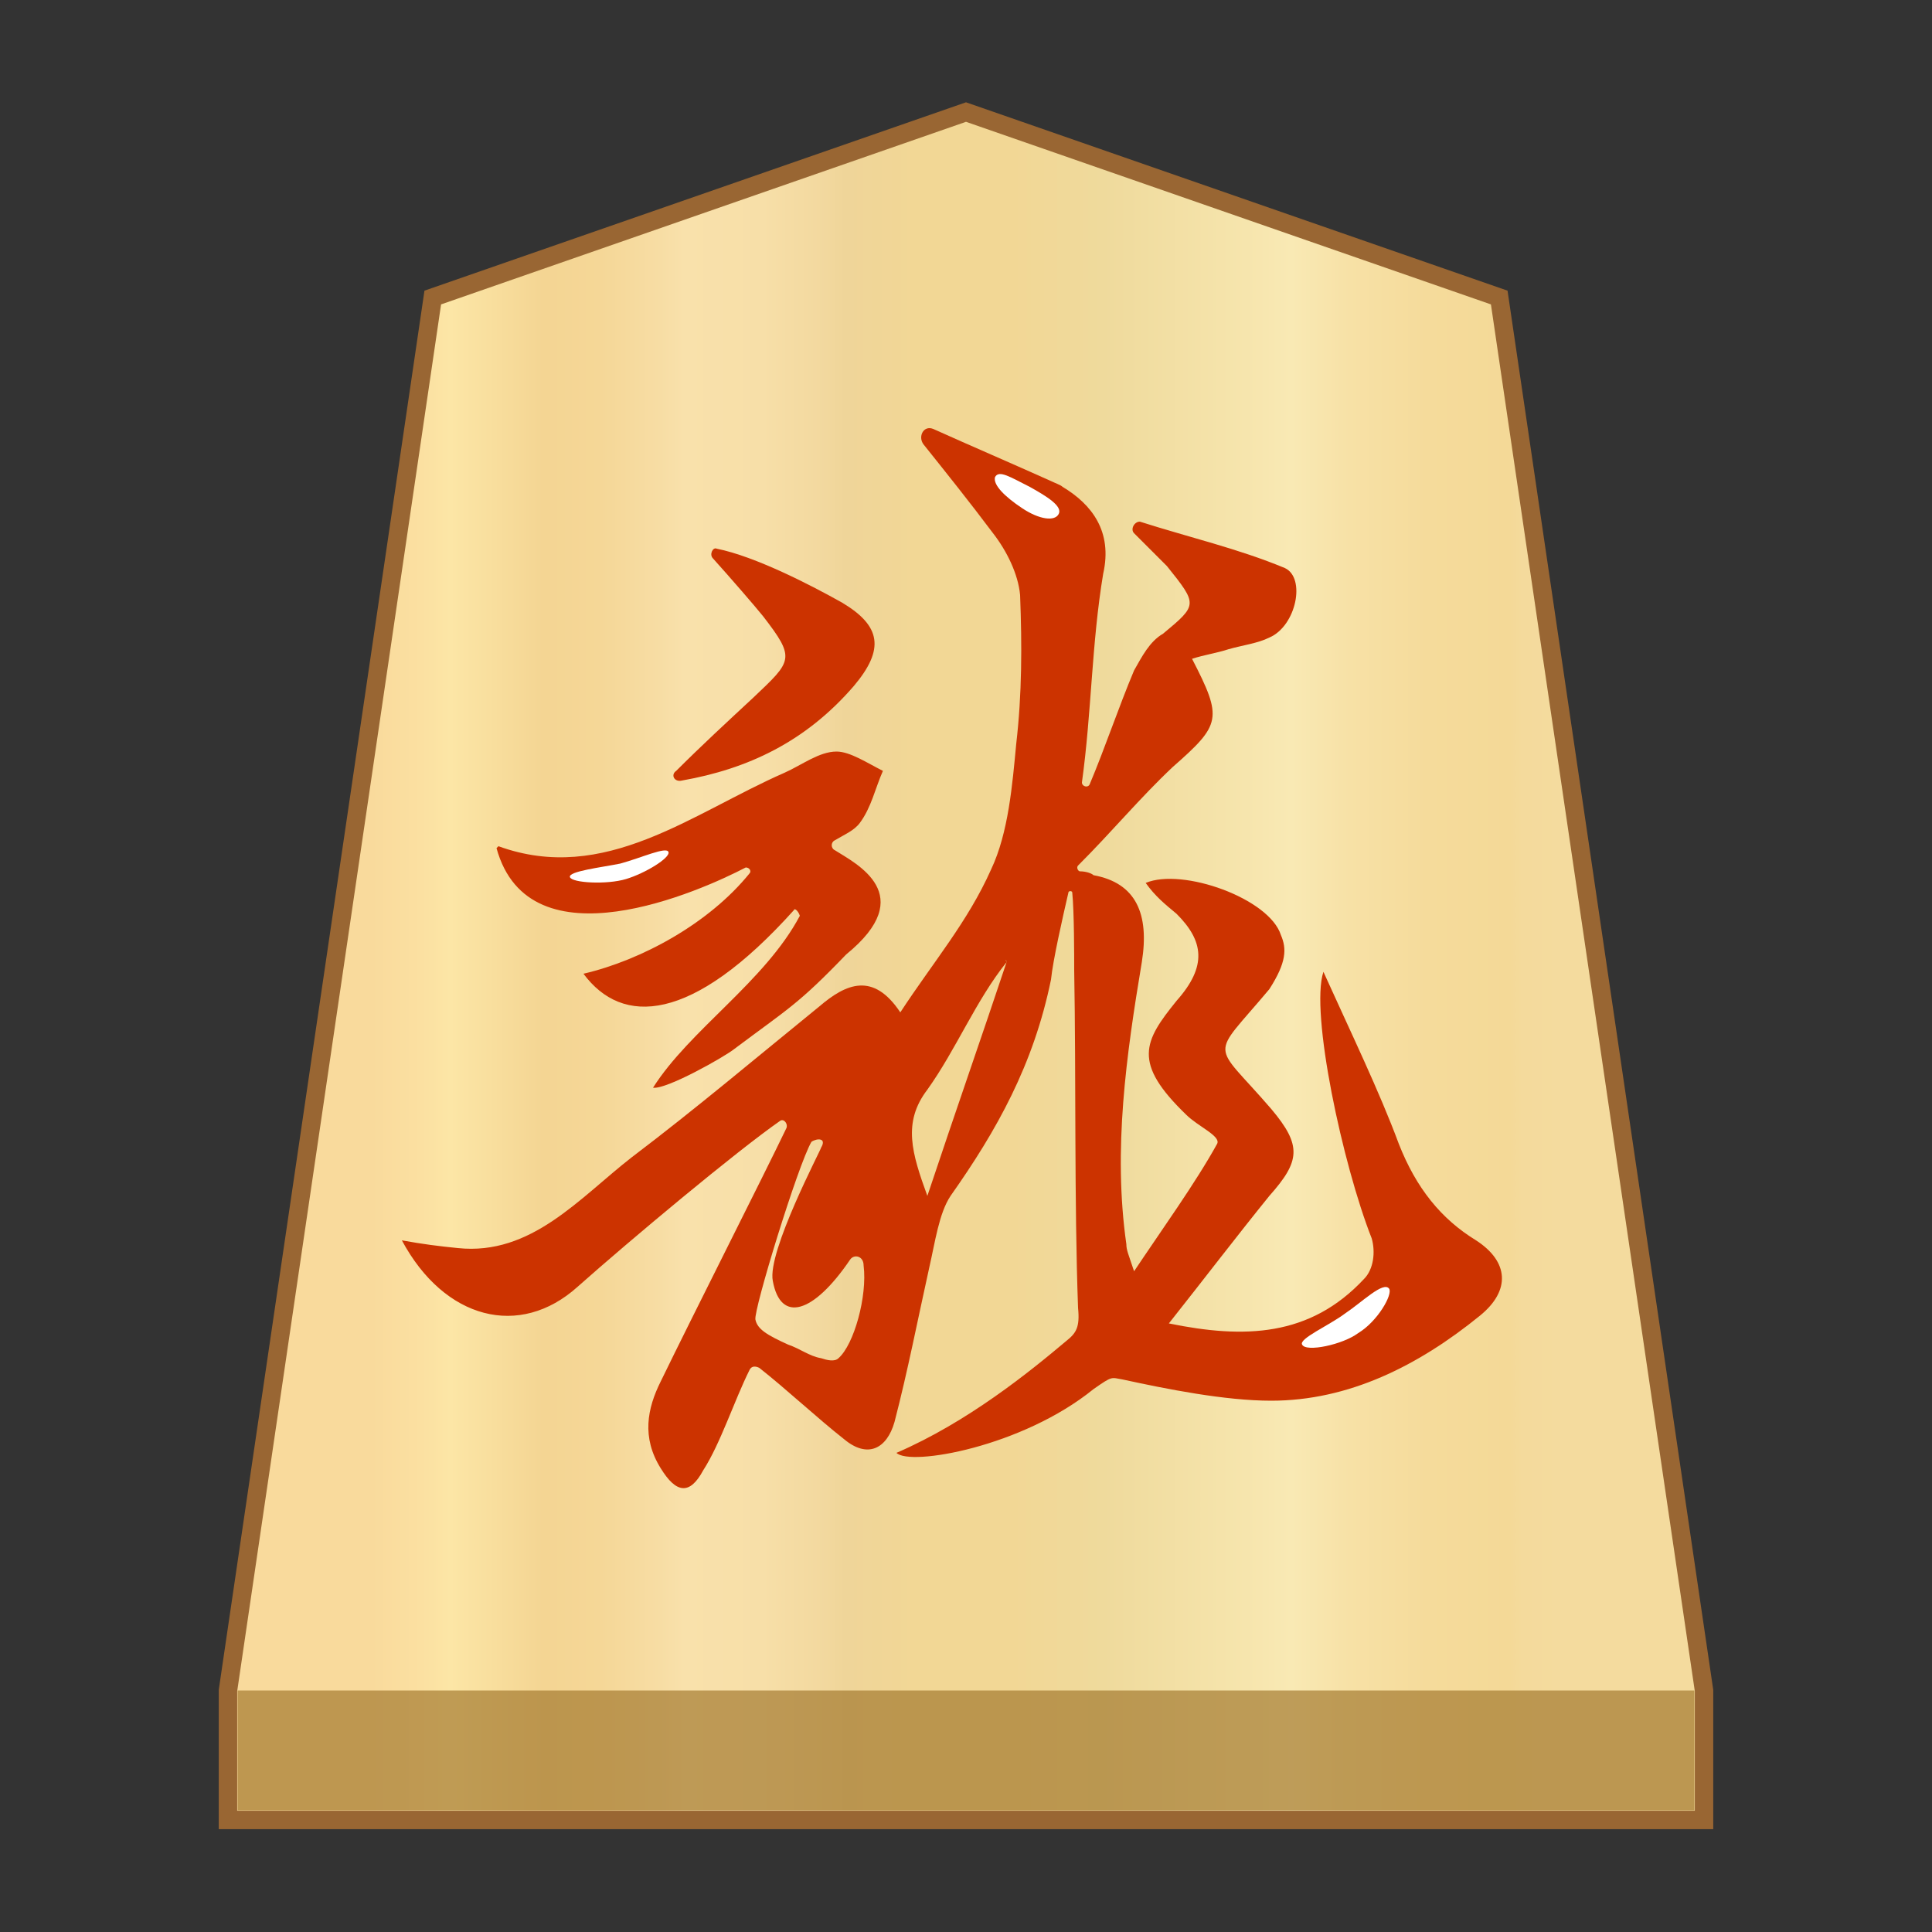 <svg version="1.1" id="svg8" xmlns="http://www.w3.org/2000/svg" x="0" y="0" width="100" height="100" xml:space="preserve"><rect width="100%" height="100%" fill="#333333" stroke="none"/><style>.st2{fill:#c30}.st3{fill:#fff}</style><linearGradient id="SVGID_1_" gradientUnits="userSpaceOnUse" x1="19.181" y1="52" x2="80.829" y2="52" gradientTransform="matrix(1 0 0 -1 0 102)"><stop offset="0" stop-color="#f9da9c"/><stop offset=".043" stop-color="#fbe0a1"/><stop offset=".067" stop-color="#fce6a6"/><stop offset=".145" stop-color="#f4d593"/><stop offset=".193" stop-color="#f5d797"/><stop offset=".243" stop-color="#f7dda4"/><stop offset=".263" stop-color="#f9e1ab"/><stop offset=".329" stop-color="#f7dfa8"/><stop offset=".383" stop-color="#f2d89e"/><stop offset=".398" stop-color="#efd599"/><stop offset=".461" stop-color="#f2d795"/><stop offset=".462" stop-color="#f2d795"/><stop offset=".527" stop-color="#f2d795"/><stop offset=".538" stop-color="#f2d795"/><stop offset=".538" stop-color="#f2d795"/><stop offset=".615" stop-color="#efda9c"/><stop offset=".735" stop-color="#f6e5ad"/><stop offset=".773" stop-color="#f9e9b4"/><stop offset=".822" stop-color="#f7e1a6"/><stop offset=".887" stop-color="#f5db9b"/><stop offset=".956" stop-color="#f4d997"/><stop offset=".967" stop-color="#f4da9c"/><stop offset="1" stop-color="#f4db9e"/></linearGradient><path fill="url(#SVGID_1_)" stroke="#963" stroke-width=".954" stroke-miterlimit="10" d="M77.6 15.4L50 5.8l-27.6 9.6-10.6 72.1v6.7h76.4v-6.7z"/><path fill="#9e7328" fill-opacity=".65" d="M12.3 87.5h75.4v6.2H12.3z"/><g><path class="st2" d="M29.9 66.6c-3 2.7-6.9 1.7-9.1-2.4 1.1.2 1.9.3 2.9.4 3.8.4 6.3-2.6 9-4.7 3.3-2.5 6.5-5.2 9.7-7.8 1.4-1.2 2.8-1.8 4.2.3 1.7-2.6 3.5-4.7 4.7-7.4.9-1.9 1.1-4.4 1.3-6.5.3-2.6.3-5.1.2-7.7-.1-1.1-.7-2.3-1.4-3.2-1.2-1.6-2.4-3.1-3.6-4.6-.3-.4 0-1 .5-.8 2 .9 4.1 1.8 6.1 2.7.2.1.5.2.6.3 1.5.9 2.6 2.3 2.1 4.5-.6 3.6-.6 7.2-1.1 10.8 0 .2.3.3.4.1.8-1.9 1.5-4 2.3-5.9.4-.7.8-1.5 1.5-1.9 1.8-1.5 1.8-1.5.2-3.5l-1.7-1.7c-.2-.2 0-.6.3-.6 2.5.8 5.1 1.4 7.5 2.4 1.1.5.6 3-.8 3.6-.6.3-1.4.4-2.1.6-.6.2-1.3.3-1.9.5 1.6 3.1 1.5 3.4-1 5.6-1.7 1.6-3.1 3.3-4.9 5.1-.1.1 0 .3.1.3.3 0 .6.1.7.2 2.2.4 2.9 2 2.5 4.5-.8 4.8-1.5 9.7-.8 14.6 0 .3.1.5.4 1.4 1.4-2.1 3.2-4.6 4.3-6.6.2-.4-1-.9-1.6-1.5-2.8-2.7-2.2-3.8-.5-5.9 1.6-1.8 1.4-3.1 0-4.5-.6-.5-1.1-.9-1.6-1.6 1.9-.8 6.4.8 7 2.7.3.7.3 1.4-.6 2.8-3.1 3.7-3 2.6.1 6.2 1.6 1.9 1.5 2.7-.1 4.5-1.7 2.1-3.3 4.2-5.2 6.6 3.9.8 7.3.7 10.1-2.3.5-.5.6-1.4.4-2.1-1.5-3.8-3.2-11.7-2.5-13.8 1.4 3.1 2.9 6.2 3.9 8.9.9 2.3 2.2 3.9 4 5 1.7 1.1 1.8 2.6.2 3.9-3.2 2.6-6.8 4.4-10.8 4.4-2.4 0-5.4-.6-7.7-1.1-.6-.1-.5-.2-1.5.5-3.7 3-9.5 4-10.2 3.3 3.7-1.6 6.9-4.2 8.8-5.8.5-.4.7-.7.6-1.7-.2-5.5-.1-11.9-.2-17.5 0-.7 0-3-.1-4 0-.1-.2-.1-.2 0-.3 1.3-.8 3.5-.9 4.5-.9 4.4-2.8 7.8-5.2 11.2-.6.9-.8 2.4-1.1 3.7-.6 2.7-1.1 5.3-1.8 8-.4 1.4-1.4 1.9-2.6.9-1.4-1.1-3-2.6-4.4-3.7-.2-.1-.4-.1-.5.1-.8 1.6-1.5 3.8-2.4 5.2-.7 1.3-1.4 1.2-2.2-.1-1-1.6-.7-3.1 0-4.5 1.7-3.5 5.3-10.6 6.5-13.1.1-.2-.1-.5-.3-.4-2.3 1.6-7.8 6.2-10.5 8.6zM42 59.1c-.7 1.2-3 8.7-2.9 9.2s.6.8 1.7 1.3c.6.2 1.1.6 1.7.7.3.1.7.2.9 0 .8-.7 1.5-3.2 1.3-4.8 0-.5-.5-.6-.7-.3-1.9 2.8-3.6 3.3-4 1.1-.3-1.5 2.5-6.8 2.5-6.9.3-.5-.2-.5-.5-.3zm10.1-9.3c0-.1-.1-.2 0 0-1.6 2-2.6 4.5-4.1 6.6-1.3 1.7-.8 3.3 0 5.5 1.5-4.5 2.8-8.2 4.1-12.1z"/><path class="st2" d="M41.1 47.1c-5.3 5.9-8.9 6-10.9 3.3 3-.7 6.5-2.6 8.6-5.2.1-.1 0-.3-.2-.3-2.3 1.2-11.2 5.2-12.9-1l.1-.1c5.5 2 10-1.7 14.8-3.8.9-.4 1.8-1.1 2.7-1.1.7 0 1.6.6 2.4 1-.4.9-.6 1.9-1.2 2.7-.3.4-.8.6-1.3.9-.2.1-.2.4 0 .5 1.1.7 4.4 2.3.6 5.4-2.5 2.6-3 2.8-5.8 4.9-.5.4-3.5 2.1-4.2 2 1.9-3 5.8-5.5 7.6-8.9-.1-.3-.3-.4-.3-.3zM35 39.9c1.3-1.3 2.6-2.5 4-3.8 2-1.9 2.2-2 .5-4.2-.4-.5-1.7-2-2.6-3-.2-.2 0-.6.2-.5 2 .4 4.9 1.9 6.5 2.8 2 1.2 2.2 2.4.6 4.3-2.5 2.9-5.5 4.3-8.9 4.9-.4.1-.6-.3-.3-.5z"/><path class="st3" d="M54.8 26.6c-.2.4-1 .3-1.9-.3-.9-.6-1.5-1.2-1.4-1.6.2-.4.8 0 1.8.5.9.5 1.7 1 1.5 1.4zM71.9 66.7c.2.3-.6 1.7-1.6 2.3-.8.6-2.7 1-2.9.6-.2-.3 1.4-1 2.2-1.6.9-.6 2-1.7 2.3-1.3zM34.6 44.1c.1.3-1.2 1.1-2.2 1.4-1 .3-2.8.2-2.9-.1s1.6-.5 2.6-.7c1.1-.3 2.4-.9 2.5-.6z"/></g></svg>